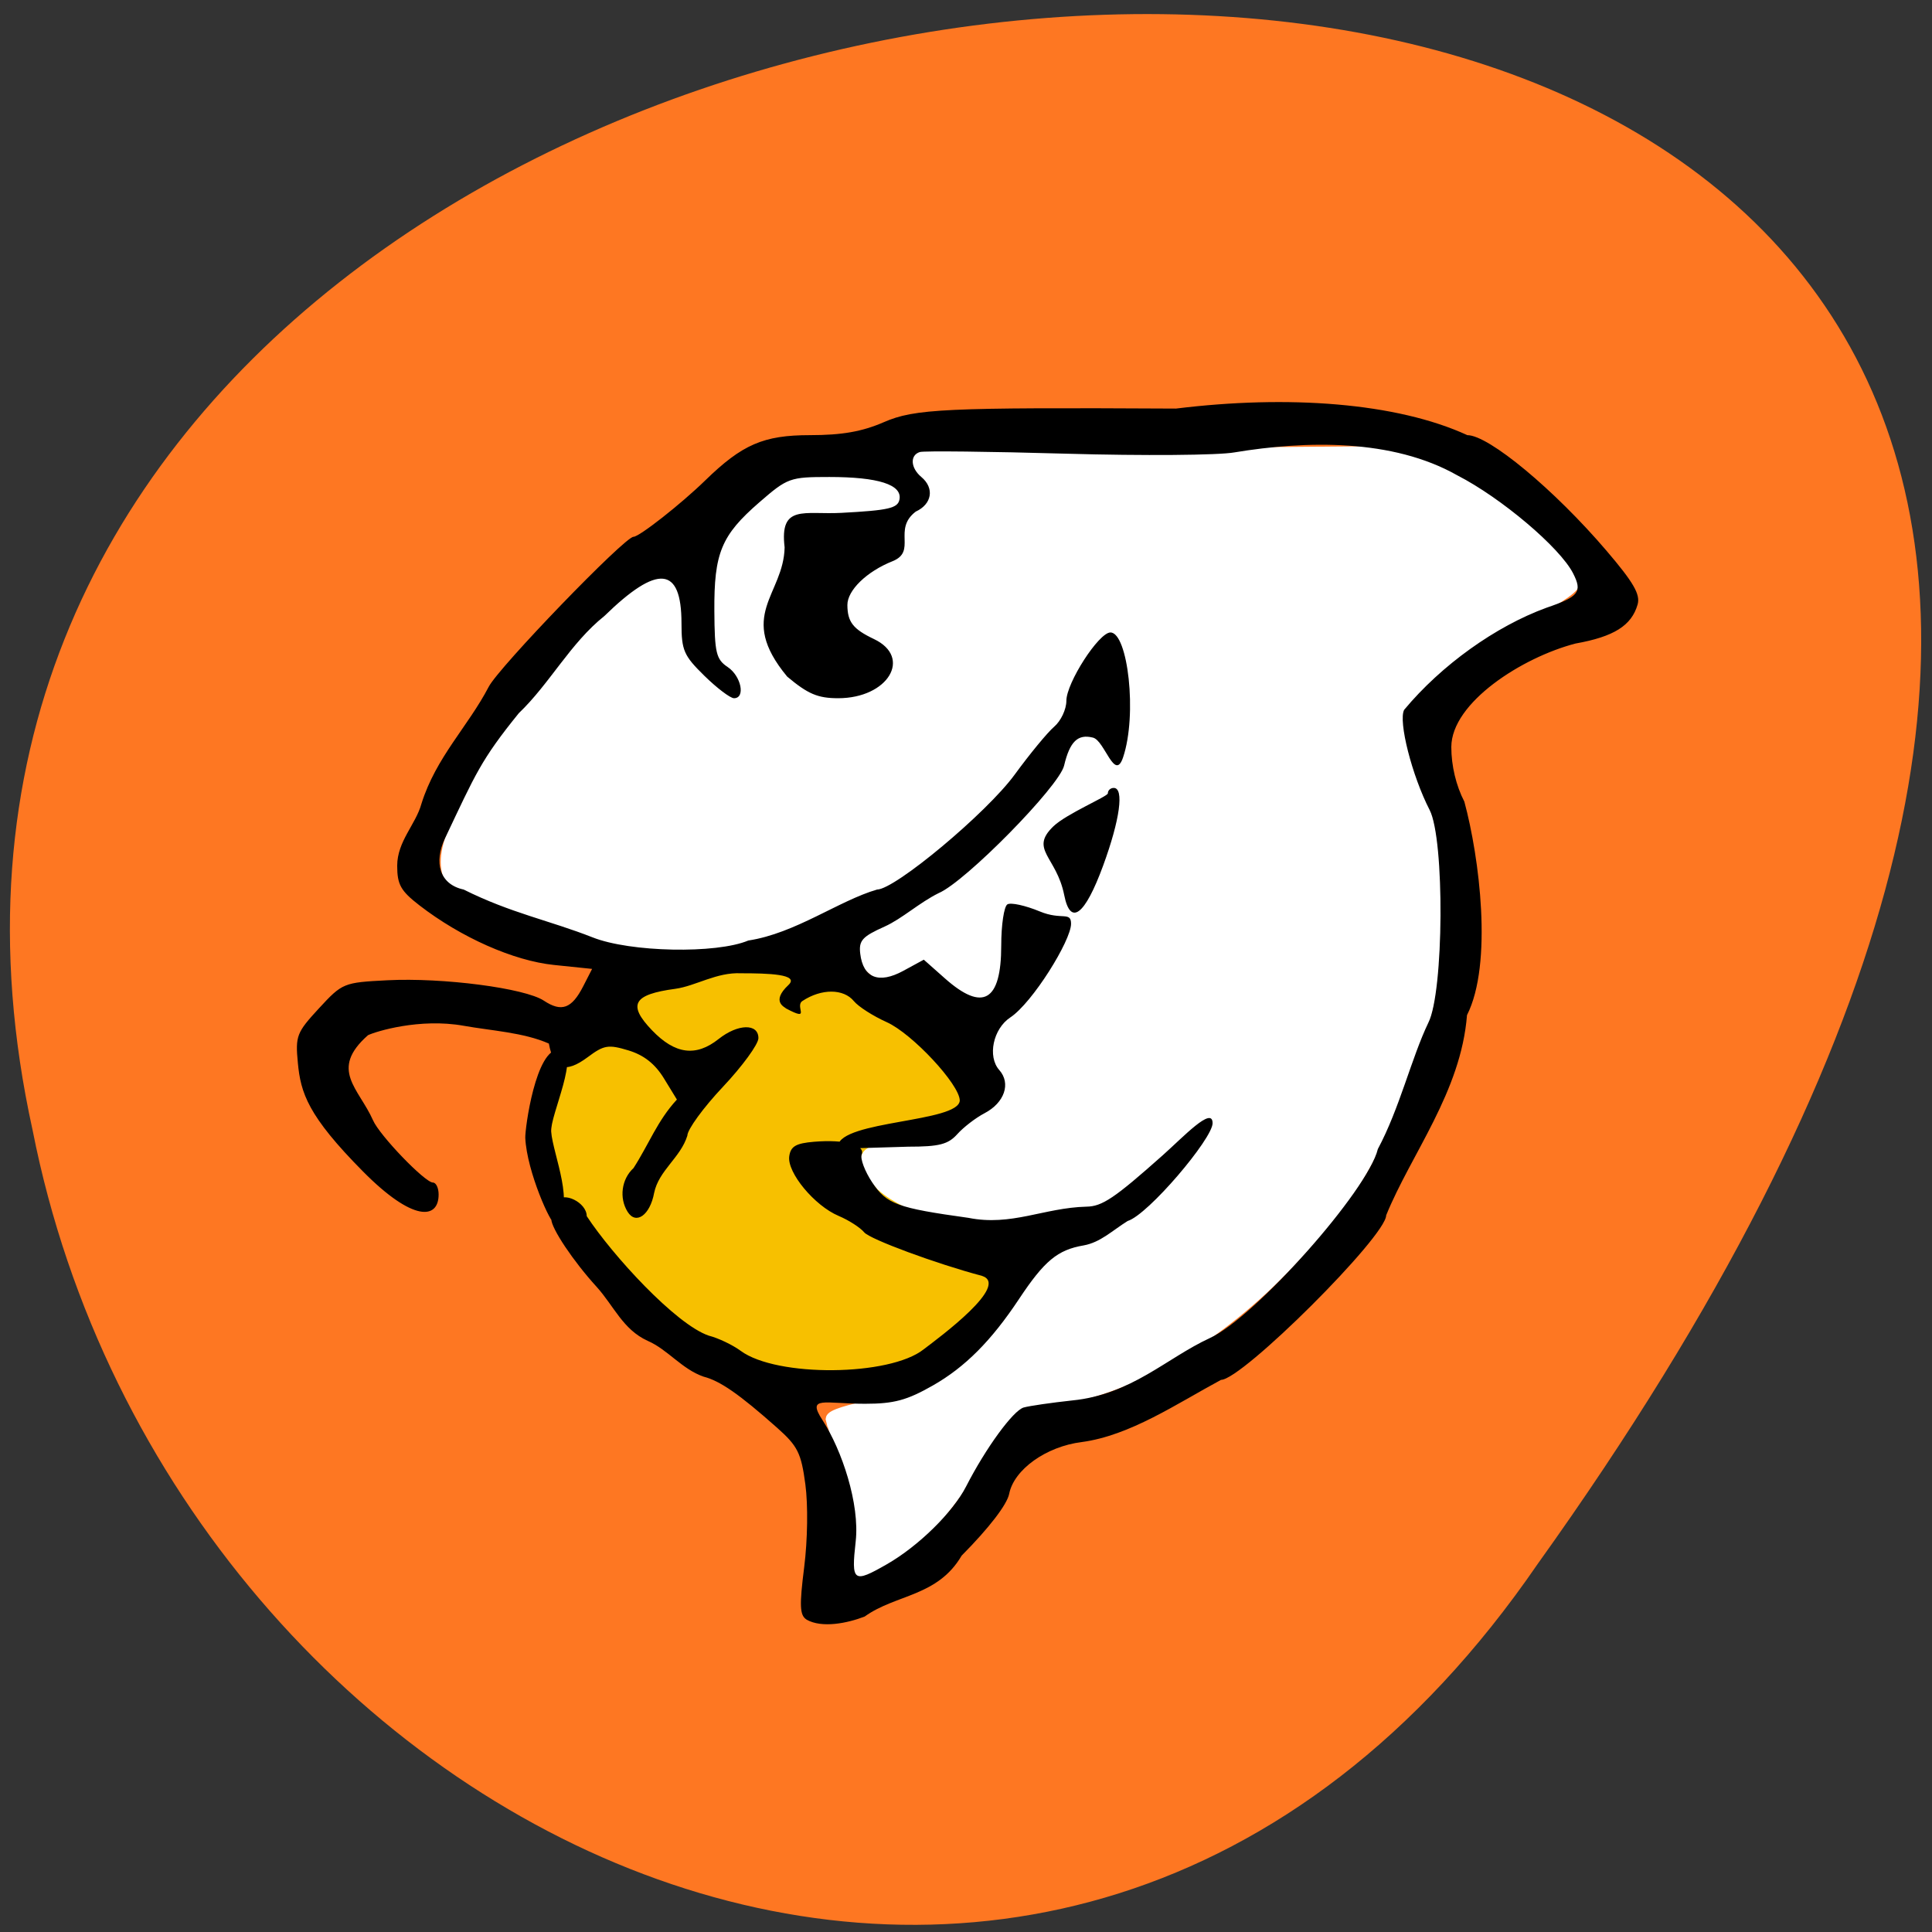 <svg xmlns="http://www.w3.org/2000/svg" viewBox="0 0 256 256"><rect x="0" y="0" width="256" height="256" fill="#333333" stroke="none"/><defs><clipPath><path d="M -26.917,-24.5 H335.918 V338.335 H-26.917 z"/></clipPath></defs><g color="#000" fill="#fe7722"><path d="m 203.75 207.23 c 196.34 -274.25 -242.6 -253.51 -199.43 -57.48 18.721 95.02 135.63 150.53 199.43 57.48 z"/></g><path d="m 115.17 181.72 c -24.22 5.744 -48.974 -20.411 -38.49 -40.677 3.234 -6.251 7.292 -9.333 14.723 -11.182 24.21 -6.02 49.23 20.21 38.693 40.581 -3.216 6.218 -7.621 9.546 -14.926 11.278 z" fill="#f7c000" stroke="#f7c000" stroke-width="2.39"/><path d="m 110.22 188.08 c -0.118 -0.439 2.37 -1.238 5.529 -1.777 33.12 -23.442 8.282 -22.728 1.105 -29.28 -3.339 -3.797 -2.67 -4.814 3.169 -4.814 4.601 0 5.609 -0.352 9.352 -3.269 2.295 -12.09 -10.776 -17.638 -14.12 -20.96 -0.666 -0.911 -1 -1.997 -0.744 -2.413 -29.787 4.295 -32.363 0.688 -48.37 -4.509 -7.744 -3.244 -8.429 -6.076 -4.851 -13.516 c 22.11 -43.602 47.08 -50.685 93.35 -47.37 l 32.25 -0.276 l 6.359 3.752 c 6.668 3.934 15.301 11.629 15.273 13.613 -0.009 0.639 -3.09 2.636 -6.848 4.437 -3.758 1.802 -8.919 5.113 -11.471 7.358 -5.487 4.829 -5.701 6.199 -2.397 15.359 1.836 5.09 2.25 7.866 2.285 15.326 0.053 11.331 -0.444 13.993 -4.5 24.11 -4.475 11.165 -6.896 15.01 -14.661 23.26 -9.415 10.01 -20.932 16.811 -30.906 18.257 -5.415 0.785 -5.987 1.237 -10.585 8.365 -2.038 3.159 -4.856 6.895 -6.263 8.302 -2.598 2.598 -8.877 7.389 -10.08 7.395 -0.821 -6.829 -0.953 -15.533 -2.862 -21.354 z" fill="#fff" stroke="#fff" stroke-width="1.627"/><path d="m 117.7 207.01 c -0.895 -0.572 -0.95 -1.828 -0.304 -6.94 0.455 -3.6 0.521 -8.245 0.155 -10.975 -0.558 -4.163 -1.011 -5.068 -3.758 -7.507 -4.986 -4.427 -7.546 -6.206 -9.723 -6.758 -2.892 -1 -4.746 -3.592 -7.412 -4.748 -3.284 -1.493 -4.474 -4.615 -6.753 -7.142 -3.076 -3.364 -6.03 -7.779 -6.02 -8.993 0.006 -0.703 0.315 -1.76 0.685 -2.35 0.87 -1.386 4.01 0.149 4.01 1.96 3.413 5.199 11.787 14.335 16.16 15.834 1.256 0.315 3.166 1.224 4.245 2.02 4.767 3.512 19.746 3.382 24.25 -0.209 2.132 -1.621 11.478 -8.514 7.723 -9.728 -6 -1.586 -14.86 -4.858 -15.606 -5.765 -0.519 -0.632 -2.048 -1.614 -3.397 -2.183 -3.196 -1.348 -6.843 -5.752 -6.54 -7.896 0.187 -1.323 0.879 -1.726 3.301 -1.927 4.049 -0.335 6.79 0.401 6.3 1.691 -0.214 0.564 0.42 2.239 1.41 3.722 1.901 2.847 3.283 3.355 12.731 4.669 5.715 1.143 10.01 -1.338 15.626 -1.481 2.099 -0.026 3.732 -1.125 10.122 -6.811 2.711 -2.412 6.606 -6.576 6.606 -4.248 0 2.04 -8.547 12.139 -11.255 12.957 -2.066 1.293 -3.614 2.837 -5.833 3.236 -3.454 0.589 -5.202 2.039 -8.56 7.101 -3.673 5.537 -7.152 9.03 -11.414 11.458 -3.447 1.964 -5.158 2.425 -9 2.425 -5.377 0 -7.739 -1.088 -5.639 2.149 2.588 3.988 4.966 11.137 4.41 16.09 -0.602 5.375 -0.321 5.581 4.139 3.02 4.181 -2.398 8.737 -6.872 10.492 -10.304 2.594 -5.073 6.232 -10.06 7.626 -10.46 0.741 -0.211 3.639 -0.633 6.439 -0.937 7.816 -0.766 12.508 -5.625 18.217 -8.258 5.969 -2.702 20.955 -19.557 22.274 -25.05 2.9 -5.417 4.438 -12.05 6.702 -16.763 2.049 -4.057 2.166 -24.269 0.164 -28.16 -2.346 -4.562 -4.18 -11.768 -3.38 -13.278 4.934 -5.929 12.12 -11.07 18.859 -13.528 4.3 -1.463 4.787 -2.096 3.52 -4.571 -1.753 -3.422 -9.525 -9.995 -15.339 -12.973 -8.594 -4.873 -20.06 -4.605 -29.517 -3.041 -2.109 0.386 -12.133 0.464 -22.275 0.174 -10.142 -0.29 -18.882 -0.389 -19.421 -0.221 -1.336 0.418 -1.235 2.107 0.196 3.306 1.763 1.477 1.421 3.595 -0.741 4.589 -3.09 2.362 0.182 5.259 -3.06 6.566 -3.437 1.368 -6.01 3.866 -5.996 5.819 0.016 2.241 0.755 3.186 3.519 4.501 5.126 2.439 1.86 7.84 -4.74 7.84 -2.7 0 -4.01 -0.557 -6.76 -2.867 -6.745 -8.132 -0.467 -10.789 -0.336 -17.12 -0.693 -5.756 2.592 -4.311 7.512 -4.573 6.278 -0.334 7.488 -0.613 7.708 -1.78 0.369 -1.956 -2.809 -2.973 -9.291 -2.973 -5.236 0 -5.539 0.11 -9.292 3.367 -5.03 4.367 -5.997 6.704 -5.947 14.39 0.036 5.554 0.237 6.401 1.766 7.425 1.795 1.203 2.387 4.132 0.836 4.132 -0.489 0 -2.254 -1.337 -3.923 -2.971 -2.732 -2.676 -3.033 -3.368 -3.034 -6.972 -0.002 -7.551 -3.148 -7.844 -10.217 -0.951 -4.515 3.605 -7.234 8.954 -11.342 12.881 -5.02 6.195 -5.73 8.04 -9.788 16.605 -1.478 3.137 -0.743 6.07 2.484 6.761 6.253 3.126 11.369 4.086 17.09 6.338 4.955 1.972 16.391 2.203 20.627 0.416 6.246 -0.952 11.989 -5.276 17.06 -6.754 2.37 0 14.543 -10.166 18.234 -15.228 1.996 -2.736 4.353 -5.596 5.239 -6.354 0.886 -0.758 1.611 -2.298 1.611 -3.423 0 -2.39 4.299 -9.06 5.839 -9.06 2.304 0 3.584 10.89 1.674 16.552 -1.11 3.29 -2.434 -2.225 -3.986 -2.618 -2.01 -0.511 -3.073 0.514 -3.829 3.709 -0.653 2.759 -13.09 15.406 -16.616 16.892 -2.61 1.294 -4.829 3.378 -7.162 4.434 -2.966 1.325 -3.441 1.852 -3.234 3.594 0.382 3.21 2.455 4.04 5.694 2.279 l 2.728 -1.484 l 2.804 2.485 c 5.03 4.457 7.457 3.037 7.457 -4.361 0 -2.72 0.367 -5.174 0.815 -5.453 0.448 -0.28 2.389 0.145 4.313 0.944 2.866 1.19 4.123 -0.052 4.125 1.627 0.003 2.215 -5.118 10.472 -8.05 12.41 -2.28 1.508 -3.051 5.182 -1.463 6.968 1.575 1.772 0.696 4.342 -1.959 5.728 -1.157 0.604 -2.776 1.848 -3.597 2.764 -1.221 1.362 -2.408 1.666 -6.512 1.666 l -6.879 0.207 l -2.428 -0.328 c 0.437 -3.364 16.01 -3.096 16.14 -5.994 0 -2.11 -6.307 -8.877 -9.68 -10.387 -1.797 -0.805 -3.752 -2.056 -4.345 -2.78 -1.371 -1.676 -4.307 -1.685 -6.822 -0.022 -1.077 0.713 1.253 2.811 -2.168 0.99 -0.115 -0.168 -2.072 -0.873 0.31 -3.104 1.553 -1.455 -2.767 -1.559 -6.267 -1.559 -3.259 -0.158 -5.985 1.677 -8.713 2.058 -5.6 0.75 -6.357 2.097 -3.089 5.501 3.049 3.176 5.814 3.539 8.815 1.156 2.558 -2.031 5.279 -2.094 5.279 -0.121 0 0.805 -2.119 3.712 -4.708 6.459 -2.589 2.748 -4.708 5.657 -4.708 6.465 -0.906 2.929 -3.792 4.597 -4.404 7.597 -0.546 2.939 -2.403 4.258 -3.51 2.494 -1.148 -1.83 -0.809 -4.342 0.781 -5.795 2.039 -3.167 3.16 -6.28 5.749 -9.08 l -1.717 -2.805 c -1.177 -1.922 -2.657 -3.089 -4.704 -3.709 -2.667 -0.807 -3.244 -0.712 -5.382 0.884 -2.981 2.225 -4.518 1.693 -5.165 -1.791 -3.352 -1.475 -7.598 -1.697 -11.281 -2.356 -5.839 -1.045 -11.636 0.751 -12.683 1.249 -5.179 4.566 -1.212 7.04 0.664 11.27 0.854 1.99 6.881 8.255 7.94 8.255 0.415 0 0.754 0.713 0.754 1.585 0 3.313 -3.377 3.653 -10.01 -3.043 -7.349 -7.415 -8.265 -10.429 -8.642 -14.391 -0.341 -3.578 -0.166 -4.03 2.795 -7.235 3.106 -3.362 3.256 -3.423 9.07 -3.72 7.345 -0.374 18.221 1.043 20.728 2.702 2.349 1.554 3.697 1.064 5.213 -1.896 l 1.184 -2.312 l -5.06 -0.523 c -5.351 -0.553 -12.319 -3.643 -17.828 -7.903 -2.475 -1.914 -2.939 -2.743 -2.939 -5.251 0.011 -3.238 2.459 -5.464 3.21 -8.195 1.926 -6.168 6.167 -10.234 8.914 -15.502 1.322 -2.581 18.02 -19.882 19.19 -19.882 0.766 0 6.295 -4.344 9.491 -7.458 4.914 -4.786 7.744 -6.01 13.892 -6.01 4.24 0 6.905 -0.468 9.786 -1.72 4.095 -1.778 8.03 -1.962 38.705 -1.8 14.833 -1.83 29.22 -0.792 38.612 3.521 2.836 0 11.526 7.217 18.437 15.312 3.589 4.204 4.507 5.791 4.123 7.131 -0.801 2.791 -3.148 4.264 -8.23 5.168 -7.06 1.836 -16.437 7.82 -16.454 13.713 0 2.48 0.629 5.115 1.727 7.236 1.992 7.343 3.802 21.478 0.351 28.29 -0.797 10.168 -7.402 18.392 -10.709 26.521 0 2.784 -19.09 21.808 -21.883 21.808 -5.873 3.16 -12.05 7.384 -18.457 8.241 -4.703 0.584 -8.975 3.631 -9.614 6.858 -0.283 1.427 -2.659 4.517 -6.299 8.193 -3.19 5.452 -8.723 5.1 -12.85 8.07 -2.285 0.886 -5.67 1.57 -7.712 0.403 z m -37.26 -63.814 c -0.054 -1.18 1.381 -11.898 4.504 -11.708 2.955 0.18 -1.241 8.748 -1.075 10.882 0.239 3.056 3.366 9.992 0.455 12.12 -0.425 0.311 -3.677 -6.808 -3.884 -11.295 z m 71.41 -32.18 c -1.015 -5.122 -4.664 -6.02 -1.42 -9.121 1.726 -1.652 7.2 -3.954 7.2 -4.353 0 -0.399 0.353 -0.725 0.785 -0.725 1.398 0 0.822 4.22 -1.406 10.294 -2.423 6.606 -4.336 8.05 -5.158 3.906 z" transform="translate(-10.837 7.586)"/></svg>